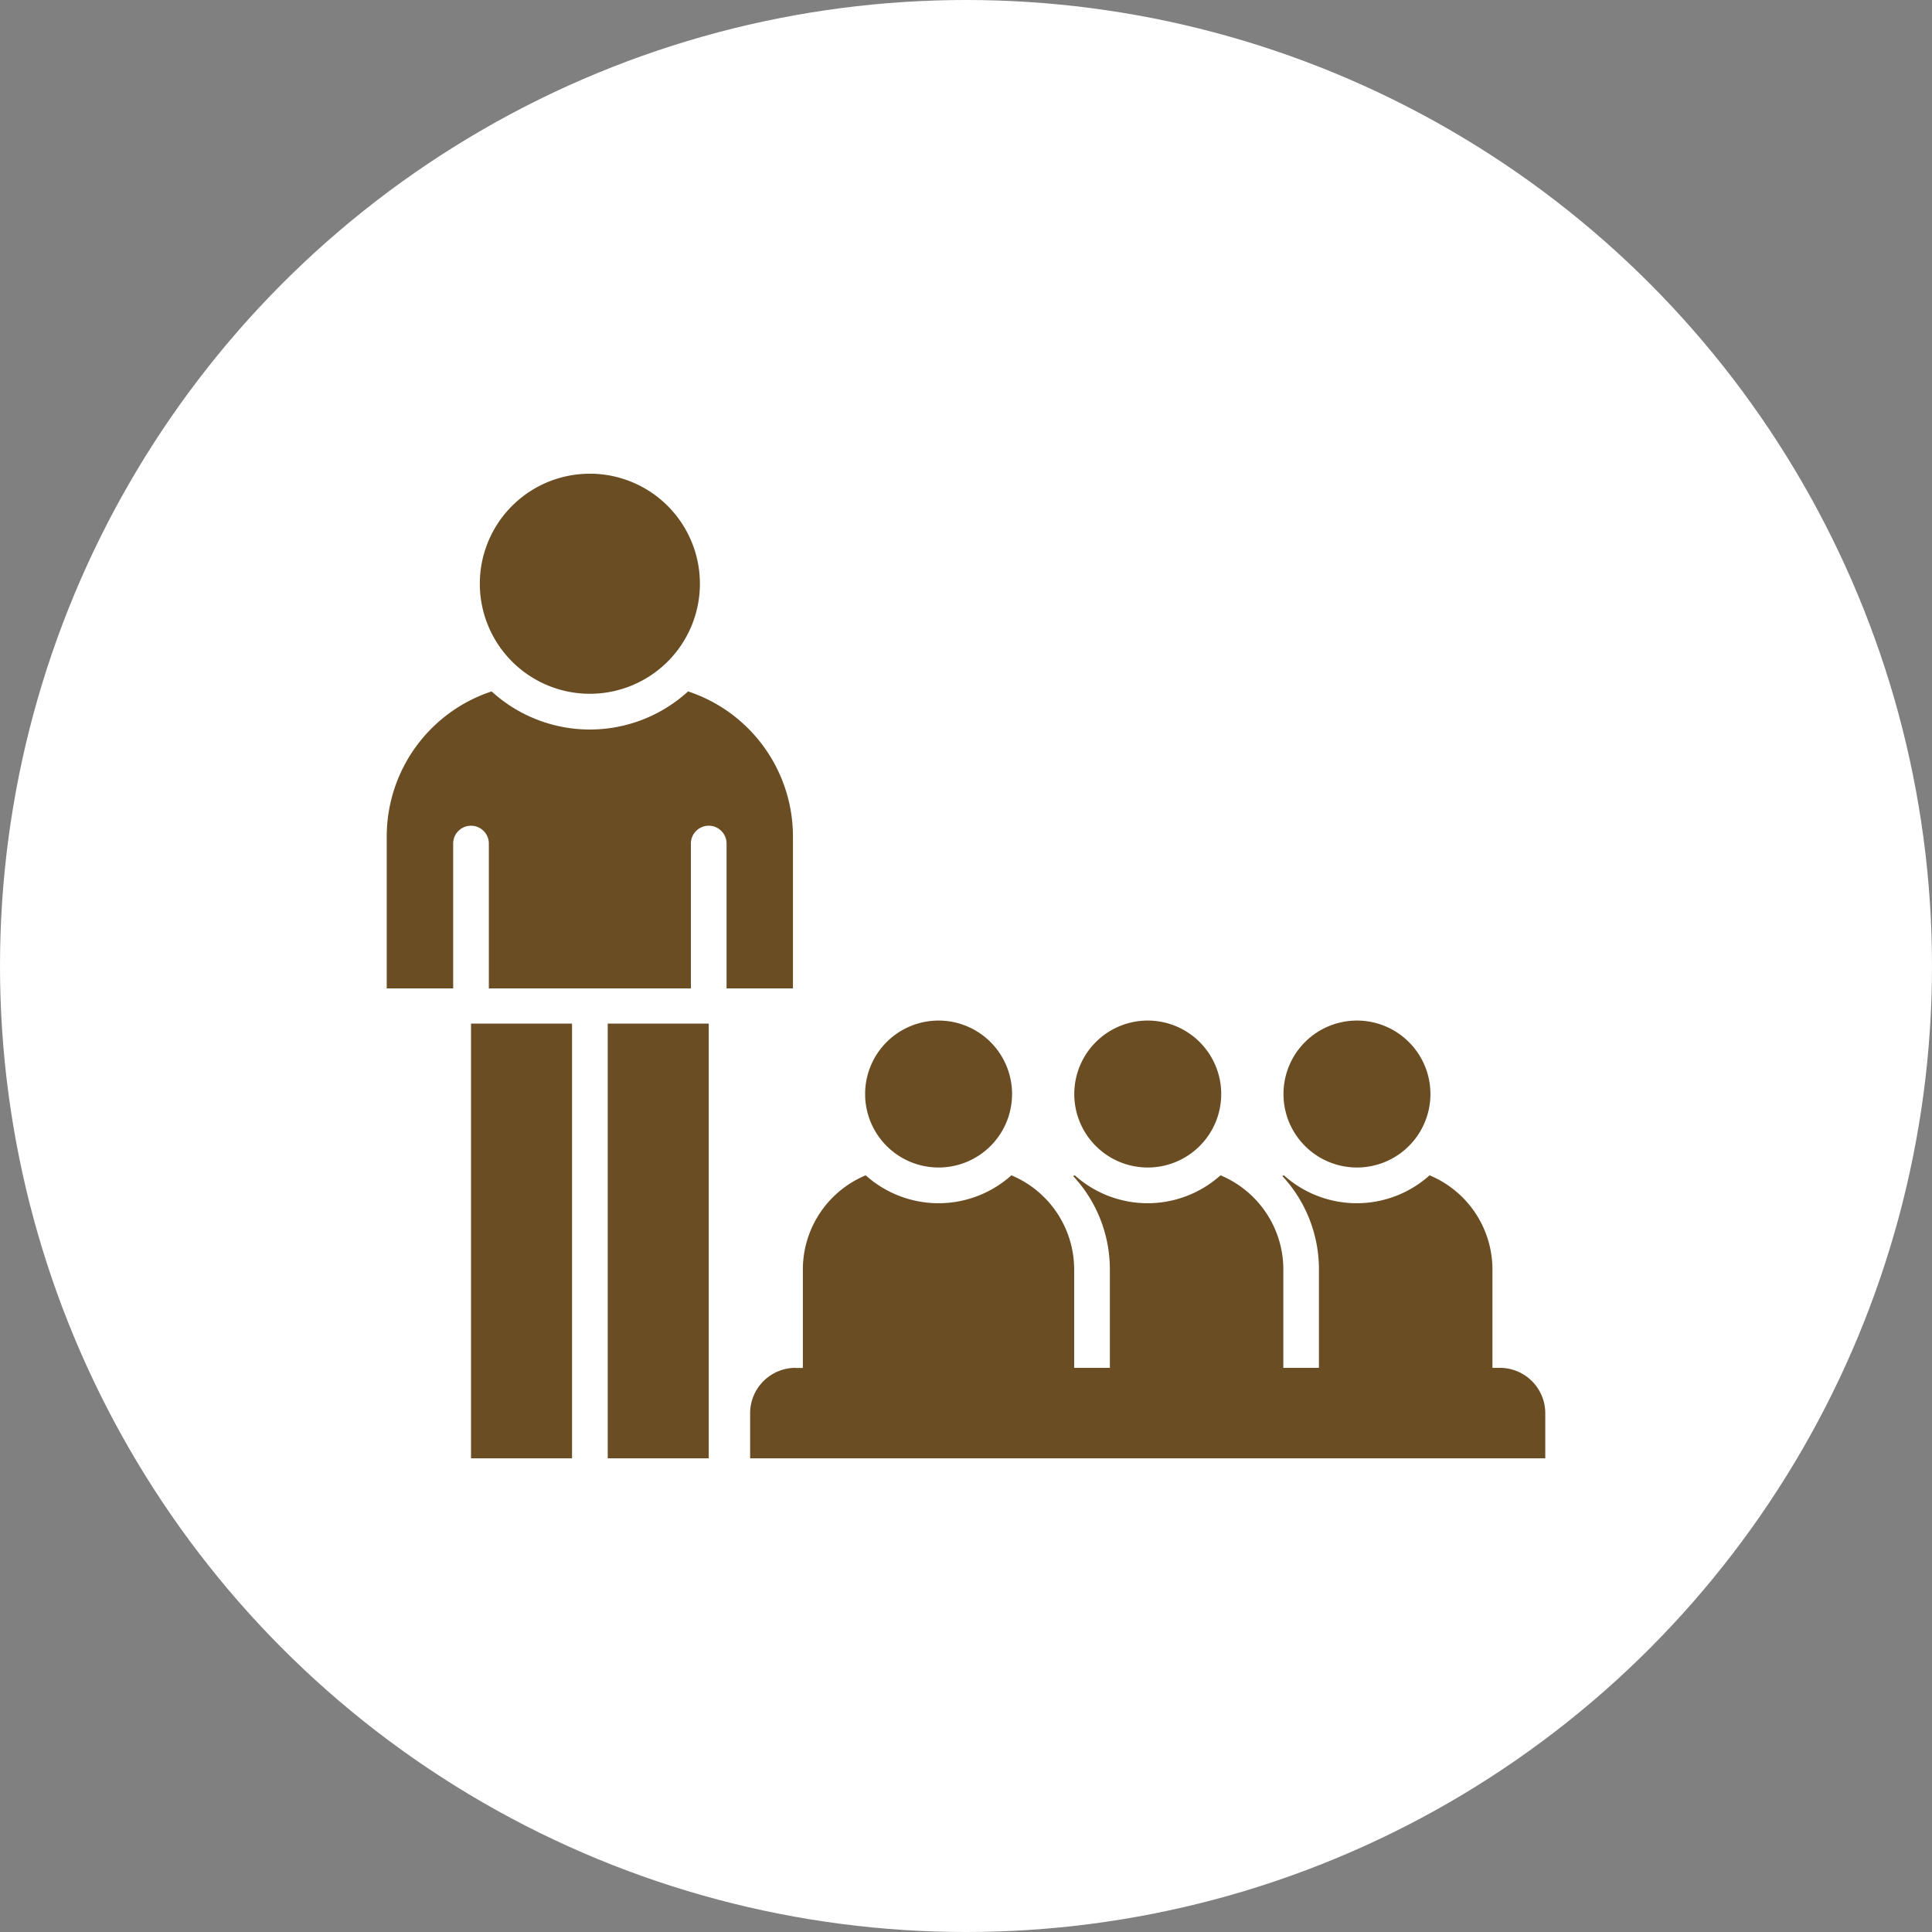 <svg xmlns="http://www.w3.org/2000/svg" xmlns:xlink="http://www.w3.org/1999/xlink" width="70" height="70" viewBox="0 0 70 70">
  <rect x="0" y="0" width="70" height="70" fill="#808080" stroke="none"/>
  <defs>
    <clipPath id="clip-path">
      <rect id="Rectángulo_406556" data-name="Rectángulo 406556" width="46" height="48" transform="translate(275.75 971.833)" fill="#fff" stroke="#707070" stroke-width="1"/>
    </clipPath>
  </defs>
  <g id="Grupo_1118289" data-name="Grupo 1118289" transform="translate(-610 -6501)">
    <g id="Grupo_1099487" data-name="Grupo 1099487" transform="translate(341 5543)">
      <circle id="Elipse_5614" data-name="Elipse 5614" cx="35" cy="35" r="35" transform="translate(269 958)" fill="#fff"/>
    </g>
    <g id="Enmascarar_grupo_1098781" data-name="Enmascarar grupo 1098781" transform="translate(346.25 5540.167)" clip-path="url(#clip-path)">
      <path id="Trazado_906435" data-name="Trazado 906435" d="M39.618,32.851a5.538,5.538,0,0,1,3.8,5.243v5.518H41.013V38.364a.646.646,0,0,0-1.293,0v5.248H32.4V38.364a.646.646,0,0,0-1.293,0v5.248H28.7V38.094a5.538,5.538,0,0,1,3.8-5.243A5.277,5.277,0,0,0,39.618,32.851ZM36.707,44.887h3.66v15.75h-3.66Zm-1.293,15.75h-3.66V44.887h3.66Zm.646-35.674a3.987,3.987,0,1,1-3.987,3.987A3.984,3.984,0,0,1,36.061,24.964Zm7.445,32.4h.272V53.79a3.7,3.7,0,0,1,2.277-3.406,3.951,3.951,0,0,0,5.279,0,3.7,3.7,0,0,1,2.274,3.406v3.57H54.9V53.79a4.962,4.962,0,0,0-1.33-3.38c.021-.007.04-.018.06-.026a3.951,3.951,0,0,0,5.279,0,3.7,3.7,0,0,1,2.277,3.406v3.57h1.29V53.79a4.972,4.972,0,0,0-1.327-3.38l.057-.026a3.951,3.951,0,0,0,5.279,0,3.7,3.7,0,0,1,2.277,3.406v3.57h.272A1.644,1.644,0,0,1,70.676,59v1.638H41.867V59A1.644,1.644,0,0,1,43.506,57.36ZM63.853,44.777a2.662,2.662,0,1,1-2.662,2.662A2.661,2.661,0,0,1,63.853,44.777Zm-15.158,0a2.662,2.662,0,1,1-2.662,2.662A2.661,2.661,0,0,1,48.694,44.777Zm7.581,0a2.662,2.662,0,1,1-2.665,2.662A2.663,2.663,0,0,1,56.275,44.777Z" transform="translate(249.062 953.033)" fill="#6a4d23" fill-rule="evenodd"/>
    </g>
  </g>
</svg>
